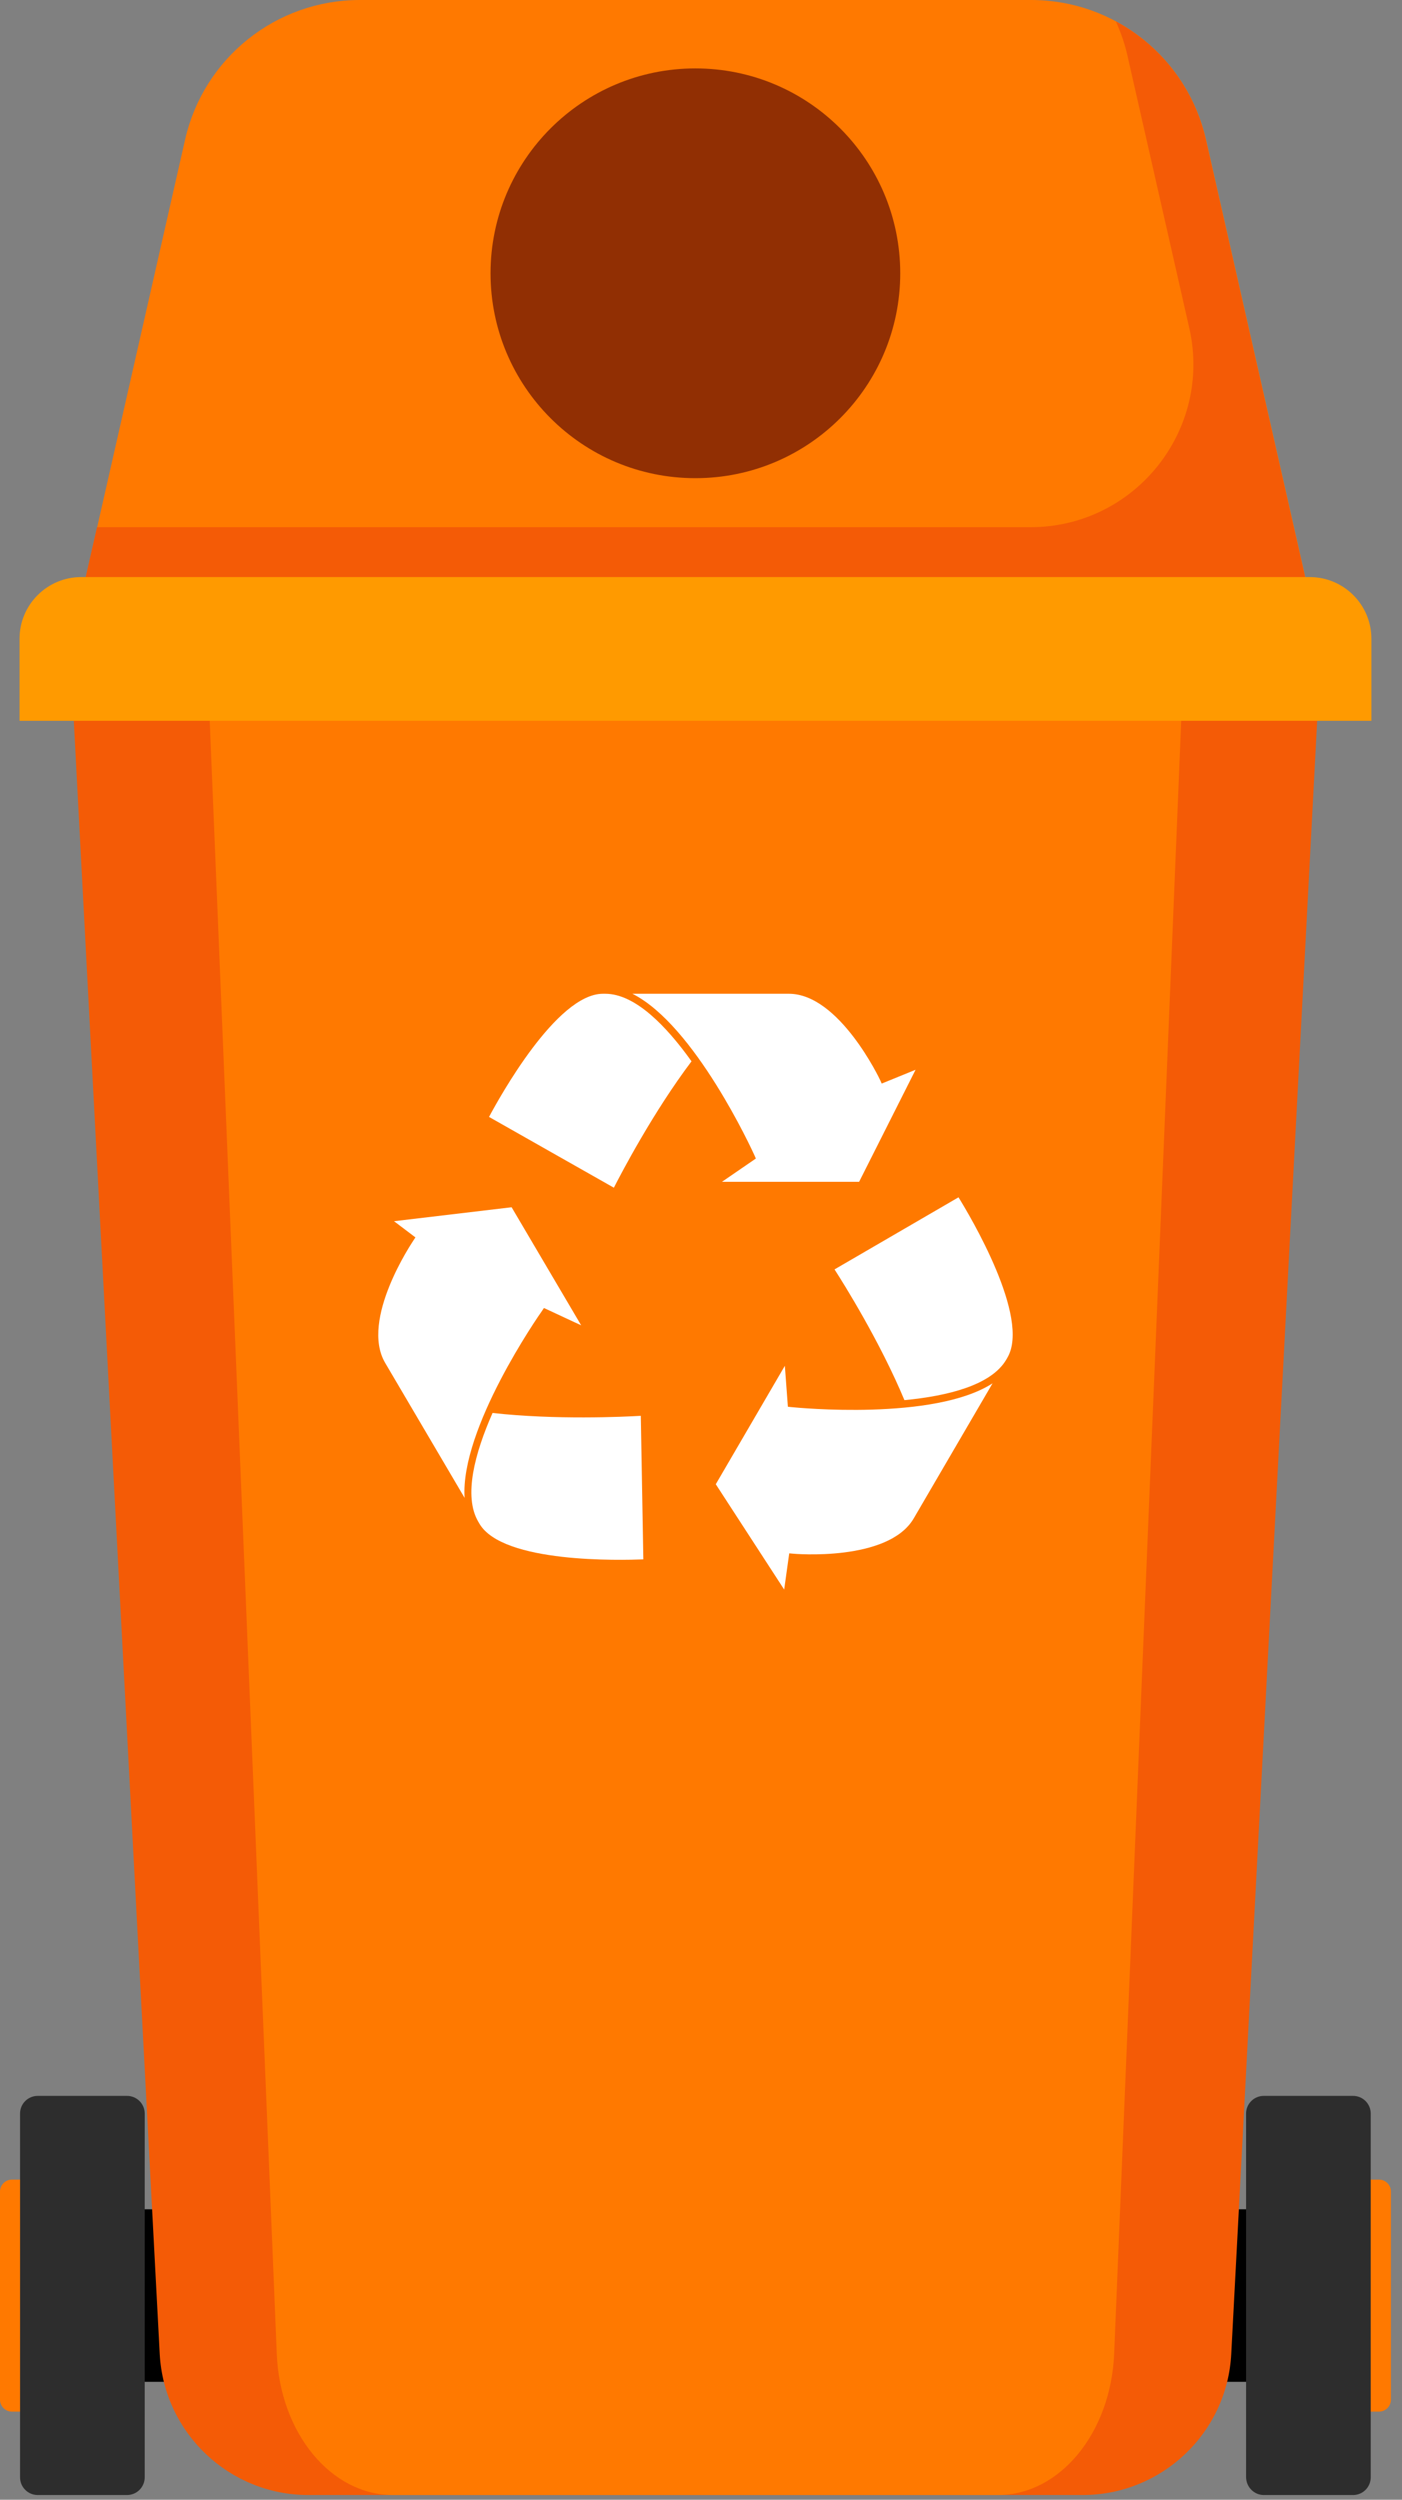 <svg width="46" height="82" viewBox="0 0 46 82" fill="none" xmlns="http://www.w3.org/2000/svg">
<rect x="0" y="0" width="46" height="82" fill="#808080" stroke="none"/>
<path d="M33.832 0H11.806C9.059 0 6.682 1.901 6.074 4.576L2.565 20.041H43.079L39.569 4.576C38.955 1.901 36.579 0 33.832 0Z" fill="#FF7900"/>
<path d="M42.515 72.472H3.128V78.132H42.515V72.472Z" fill="black"/>
<path d="M35.517 81.846H10.12C7.522 81.846 5.378 79.812 5.24 77.214L2.421 23.64H43.217L40.398 77.214C40.265 79.812 38.115 81.846 35.517 81.846Z" fill="#F45B06"/>
<path d="M32.743 81.846H12.895C10.861 81.846 9.186 79.812 9.081 77.214L6.881 23.64H38.756L36.556 77.214C36.446 79.812 34.771 81.846 32.743 81.846Z" fill="#FF7900"/>
<path d="M2.858 79.11H0.392C0.177 79.11 0 78.933 0 78.717V71.891C0 71.676 0.177 71.499 0.392 71.499H2.858C3.073 71.499 3.25 71.676 3.25 71.891V78.717C3.25 78.933 3.073 79.11 2.858 79.11Z" fill="#FF7900"/>
<path d="M4.167 81.846H1.238C0.917 81.846 0.658 81.586 0.658 81.265V69.332C0.658 69.012 0.917 68.752 1.238 68.752H4.167C4.488 68.752 4.748 69.012 4.748 69.332V81.265C4.748 81.586 4.488 81.846 4.167 81.846Z" fill="#2D2D2D"/>
<path d="M42.78 79.11H45.245C45.461 79.11 45.637 78.933 45.637 78.717V71.891C45.637 71.676 45.461 71.499 45.245 71.499H42.78C42.564 71.499 42.388 71.676 42.388 71.891V78.717C42.388 78.933 42.564 79.11 42.78 79.11Z" fill="#FF7900"/>
<path d="M41.465 81.846H44.394C44.715 81.846 44.974 81.586 44.974 81.265V69.332C44.974 69.012 44.715 68.752 44.394 68.752H41.465C41.144 68.752 40.884 69.012 40.884 69.332V81.265C40.89 81.586 41.15 81.846 41.465 81.846Z" fill="#2D2D2D"/>
<path d="M19.859 32.599H19.782C18.262 32.599 16.383 36.009 16.045 36.639L20.141 38.961C20.395 38.463 21.434 36.479 22.689 34.815C21.854 33.644 20.832 32.599 19.859 32.599Z" fill="white"/>
<path d="M24.762 37.916L24.8 38.004L23.689 38.767H28.188L30.04 35.092L28.929 35.545L28.885 35.445C28.874 35.418 27.542 32.599 25.884 32.599H20.749C22.794 33.627 24.673 37.717 24.762 37.916Z" fill="white"/>
<path d="M25.95 46.157L25.851 46.146L25.751 44.803L23.485 48.688L25.729 52.143L25.895 50.955L26.005 50.965C26.038 50.971 29.139 51.242 29.979 49.81L32.566 45.378C30.648 46.616 26.166 46.179 25.95 46.157Z" fill="white"/>
<path d="M31.449 39.276L27.381 41.641C27.685 42.111 28.874 44.012 29.675 45.93C31.107 45.792 32.522 45.438 33.014 44.604L33.052 44.538C33.821 43.228 31.825 39.884 31.449 39.276Z" fill="white"/>
<path d="M17.792 42.99L17.847 42.907L19.069 43.476L16.786 39.602L12.928 40.06L13.63 40.591L13.569 40.685C13.553 40.713 11.795 43.288 12.641 44.714L15.244 49.136C15.095 46.864 17.665 43.167 17.792 42.99Z" fill="white"/>
<path d="M16.161 46.35C15.581 47.666 15.2 49.075 15.691 49.915L15.73 49.982C16.498 51.291 20.395 51.181 21.108 51.153L21.025 46.444C20.467 46.477 18.228 46.582 16.161 46.35Z" fill="white"/>
<path d="M22.816 15.686C26.528 15.686 29.537 12.677 29.537 8.965C29.537 5.253 26.528 2.244 22.816 2.244C19.104 2.244 16.095 5.253 16.095 8.965C16.095 12.677 19.104 15.686 22.816 15.686Z" fill="#912F03"/>
<path d="M39.563 4.576C39.176 2.874 38.071 1.487 36.612 0.702C36.772 1.061 36.905 1.432 36.993 1.829L39.022 10.767C39.779 14.111 37.236 17.294 33.809 17.294H3.184L2.559 20.041H43.073L39.563 4.576Z" fill="#F45B06"/>
<path d="M44.996 23.645H0.641V20.953C0.641 19.837 1.548 18.93 2.664 18.93H42.973C44.09 18.93 44.996 19.837 44.996 20.953V23.645Z" fill="#FF9A00"/>
</svg>
